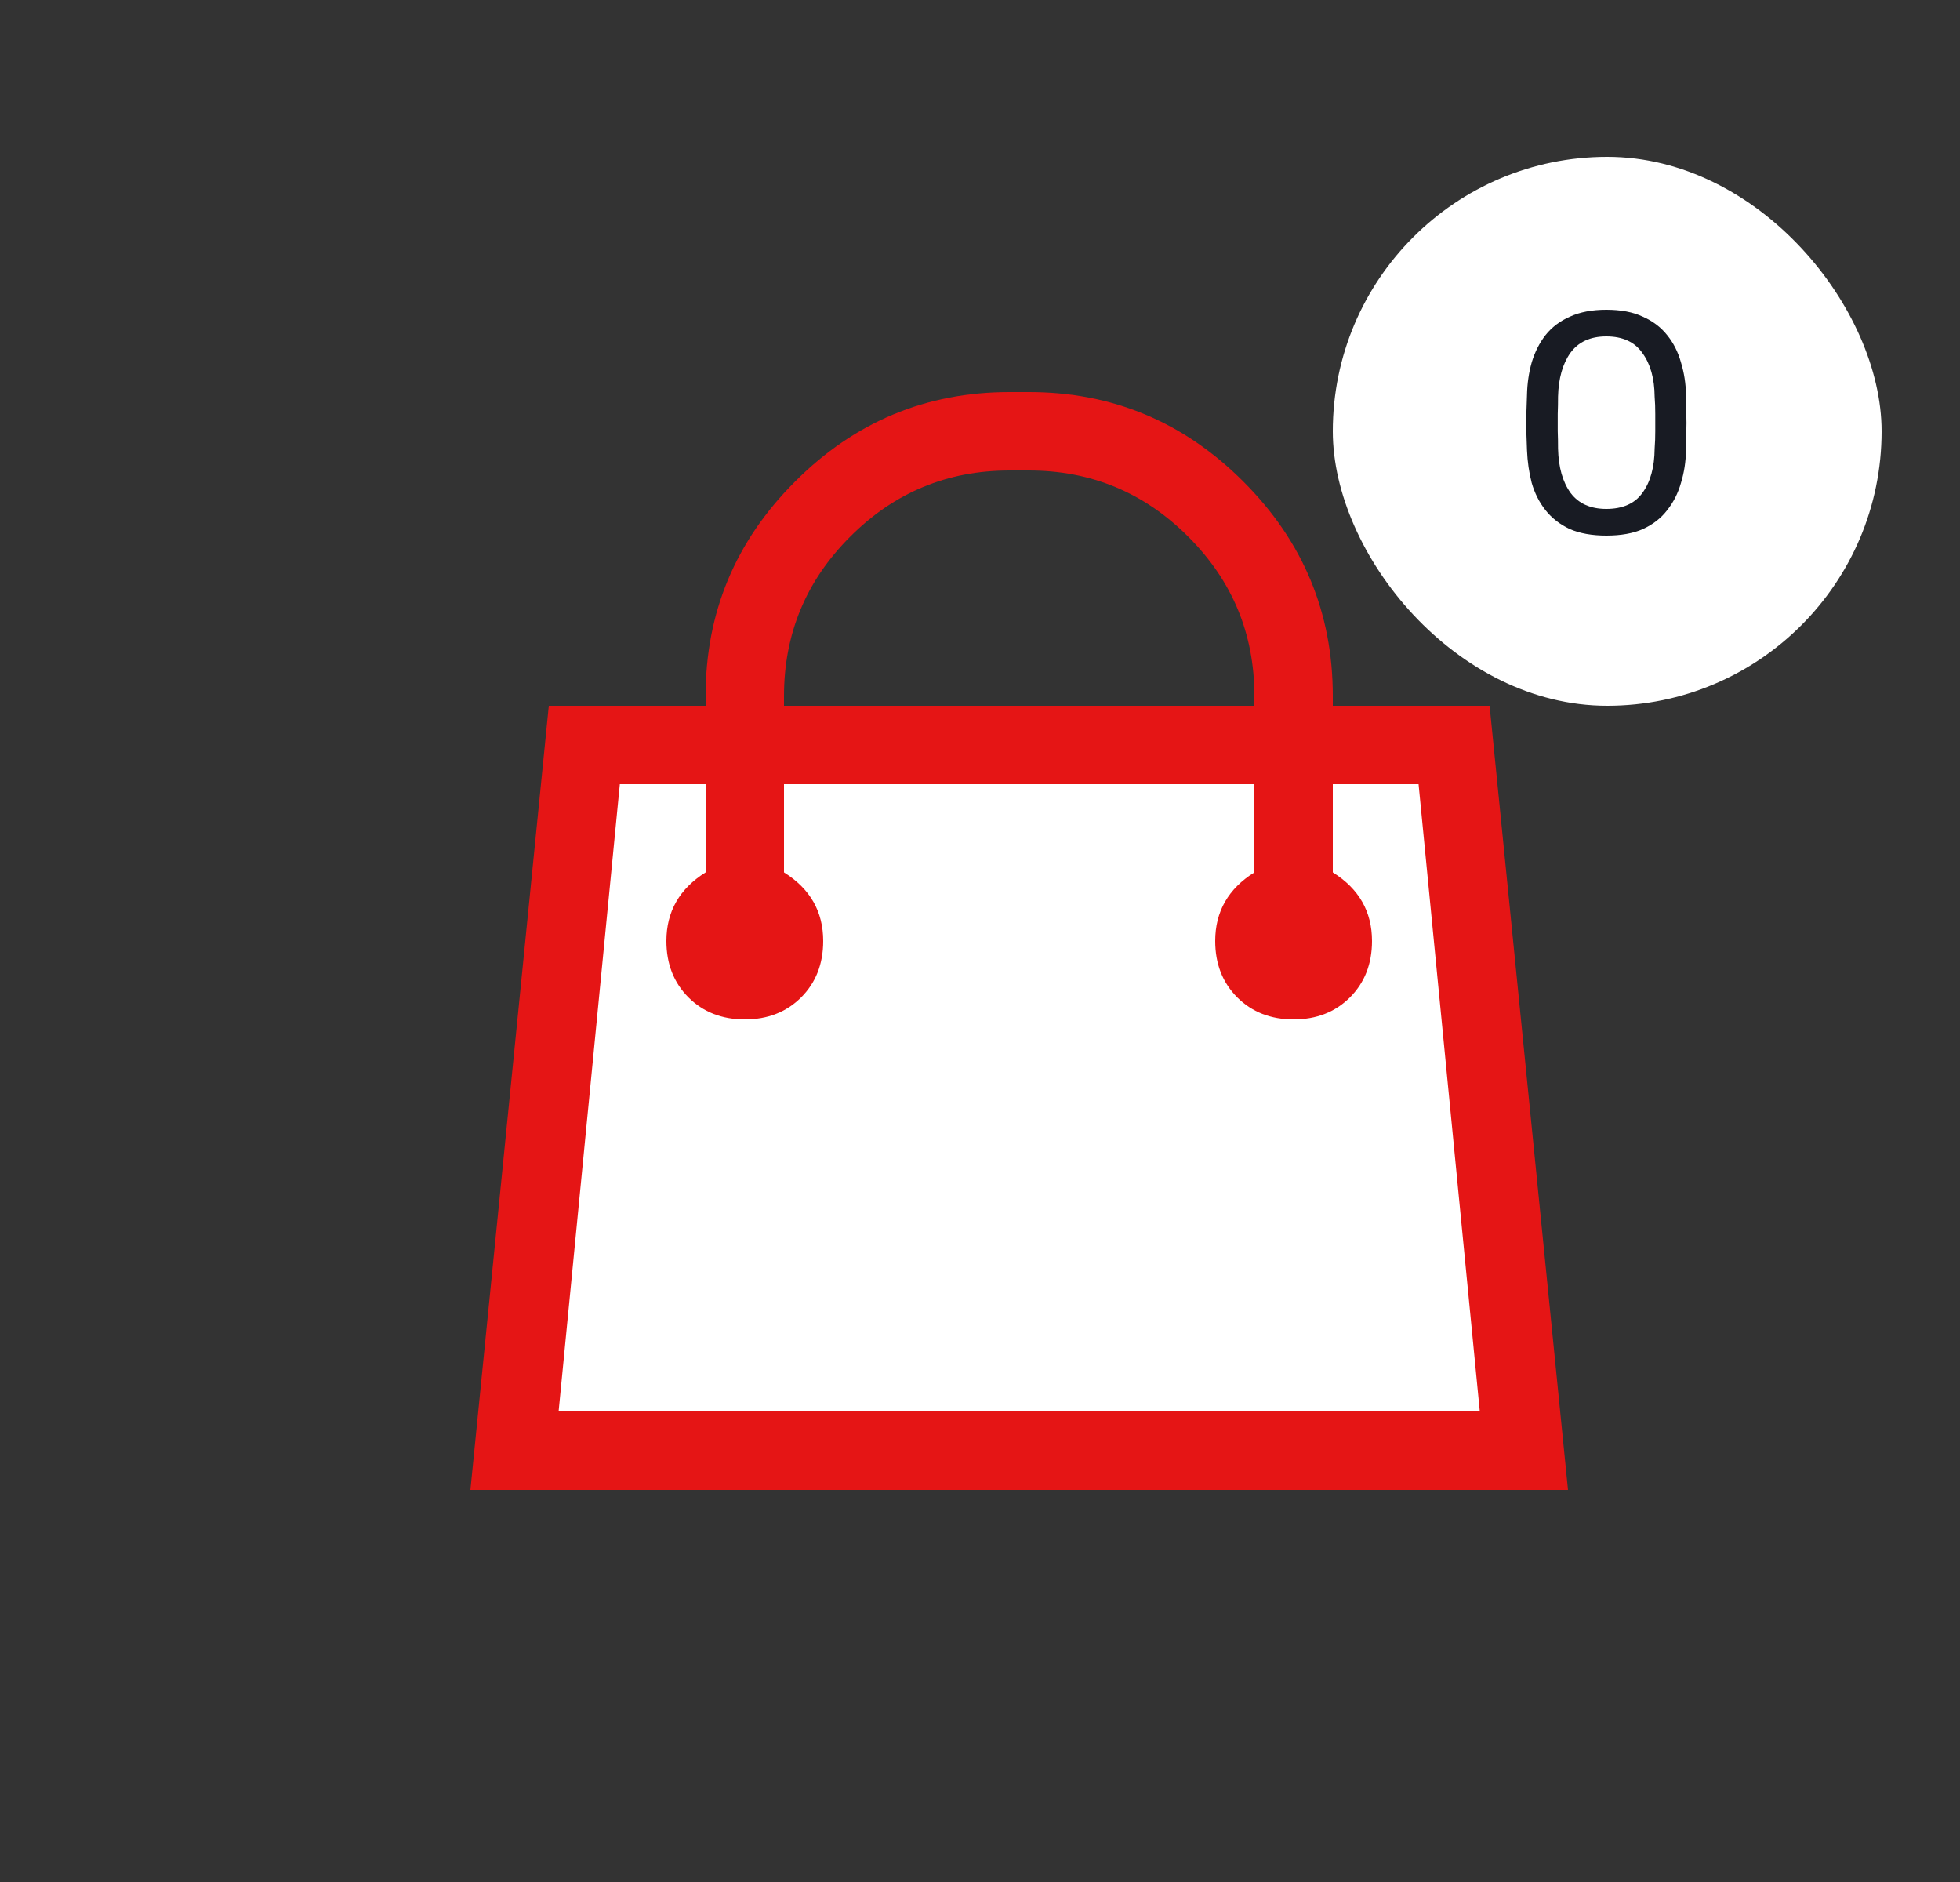 <svg width="25" height="24" viewBox="0 0 25 24" fill="none" xmlns="http://www.w3.org/2000/svg">
<rect x="0" y="0" width="25" height="24" fill="#333333" stroke="none"/>
<g clip-path="url(#clip0_1_892)">
<path d="M18.267 9.551H7.601L6.601 18.551H19.267L18.267 9.551Z" fill="white"/>
<path d="M19 9L20 19H6L7 9H9V8.875C9 7.812 9.38 6.901 10.141 6.141C10.901 5.38 11.812 5 12.875 5H13.125C14.188 5 15.099 5.38 15.859 6.141C16.62 6.901 17 7.812 17 8.875V9H19ZM10 8.875V9H16V8.875C16 8.083 15.719 7.406 15.156 6.844C14.594 6.281 13.917 6 13.125 6H12.875C12.083 6 11.406 6.281 10.844 6.844C10.281 7.406 10 8.083 10 8.875ZM7.125 18H18.875L18.094 10H17V11.125C17.333 11.333 17.5 11.625 17.5 12C17.5 12.292 17.406 12.531 17.219 12.719C17.031 12.906 16.792 13 16.5 13C16.208 13 15.969 12.906 15.781 12.719C15.594 12.531 15.5 12.292 15.5 12C15.5 11.625 15.667 11.333 16 11.125V10H10V11.125C10.333 11.333 10.5 11.625 10.5 12C10.5 12.292 10.406 12.531 10.219 12.719C10.031 12.906 9.792 13 9.5 13C9.208 13 8.969 12.906 8.781 12.719C8.594 12.531 8.5 12.292 8.5 12C8.5 11.625 8.667 11.333 9 11.125V10H7.906L7.125 18Z" fill="#E51515"/>
</g>
<rect x="17" y="2" width="7" height="7" rx="3.5" fill="white"/>
<path d="M20.489 6.83C20.305 6.83 20.149 6.802 20.021 6.746C19.896 6.687 19.793 6.607 19.713 6.506C19.633 6.405 19.575 6.289 19.537 6.158C19.503 6.027 19.483 5.889 19.477 5.742C19.475 5.67 19.472 5.594 19.469 5.514C19.469 5.434 19.469 5.354 19.469 5.274C19.472 5.191 19.475 5.113 19.477 5.038C19.48 4.891 19.5 4.753 19.537 4.622C19.577 4.489 19.636 4.373 19.713 4.274C19.793 4.173 19.897 4.094 20.025 4.038C20.153 3.979 20.308 3.95 20.489 3.95C20.673 3.95 20.828 3.979 20.953 4.038C21.081 4.094 21.185 4.173 21.265 4.274C21.345 4.373 21.404 4.489 21.441 4.622C21.481 4.753 21.503 4.891 21.505 5.038C21.508 5.113 21.509 5.191 21.509 5.274C21.512 5.354 21.512 5.434 21.509 5.514C21.509 5.594 21.508 5.67 21.505 5.742C21.503 5.889 21.481 6.027 21.441 6.158C21.404 6.289 21.345 6.405 21.265 6.506C21.188 6.607 21.085 6.687 20.957 6.746C20.832 6.802 20.676 6.83 20.489 6.83ZM20.489 6.49C20.697 6.49 20.851 6.422 20.949 6.286C21.051 6.147 21.103 5.959 21.105 5.722C21.111 5.645 21.113 5.57 21.113 5.498C21.113 5.423 21.113 5.35 21.113 5.278C21.113 5.203 21.111 5.13 21.105 5.058C21.103 4.826 21.051 4.641 20.949 4.502C20.851 4.361 20.697 4.29 20.489 4.29C20.284 4.29 20.131 4.361 20.029 4.502C19.931 4.641 19.879 4.826 19.873 5.058C19.873 5.13 19.872 5.203 19.869 5.278C19.869 5.35 19.869 5.423 19.869 5.498C19.872 5.57 19.873 5.645 19.873 5.722C19.879 5.959 19.932 6.147 20.033 6.286C20.135 6.422 20.287 6.49 20.489 6.49Z" fill="#181B23"/>
<defs>
<clipPath id="clip0_1_892">
<rect width="14" height="16" fill="white" transform="matrix(1 0 0 -1 6 20)"/>
</clipPath>
</defs>
</svg>
